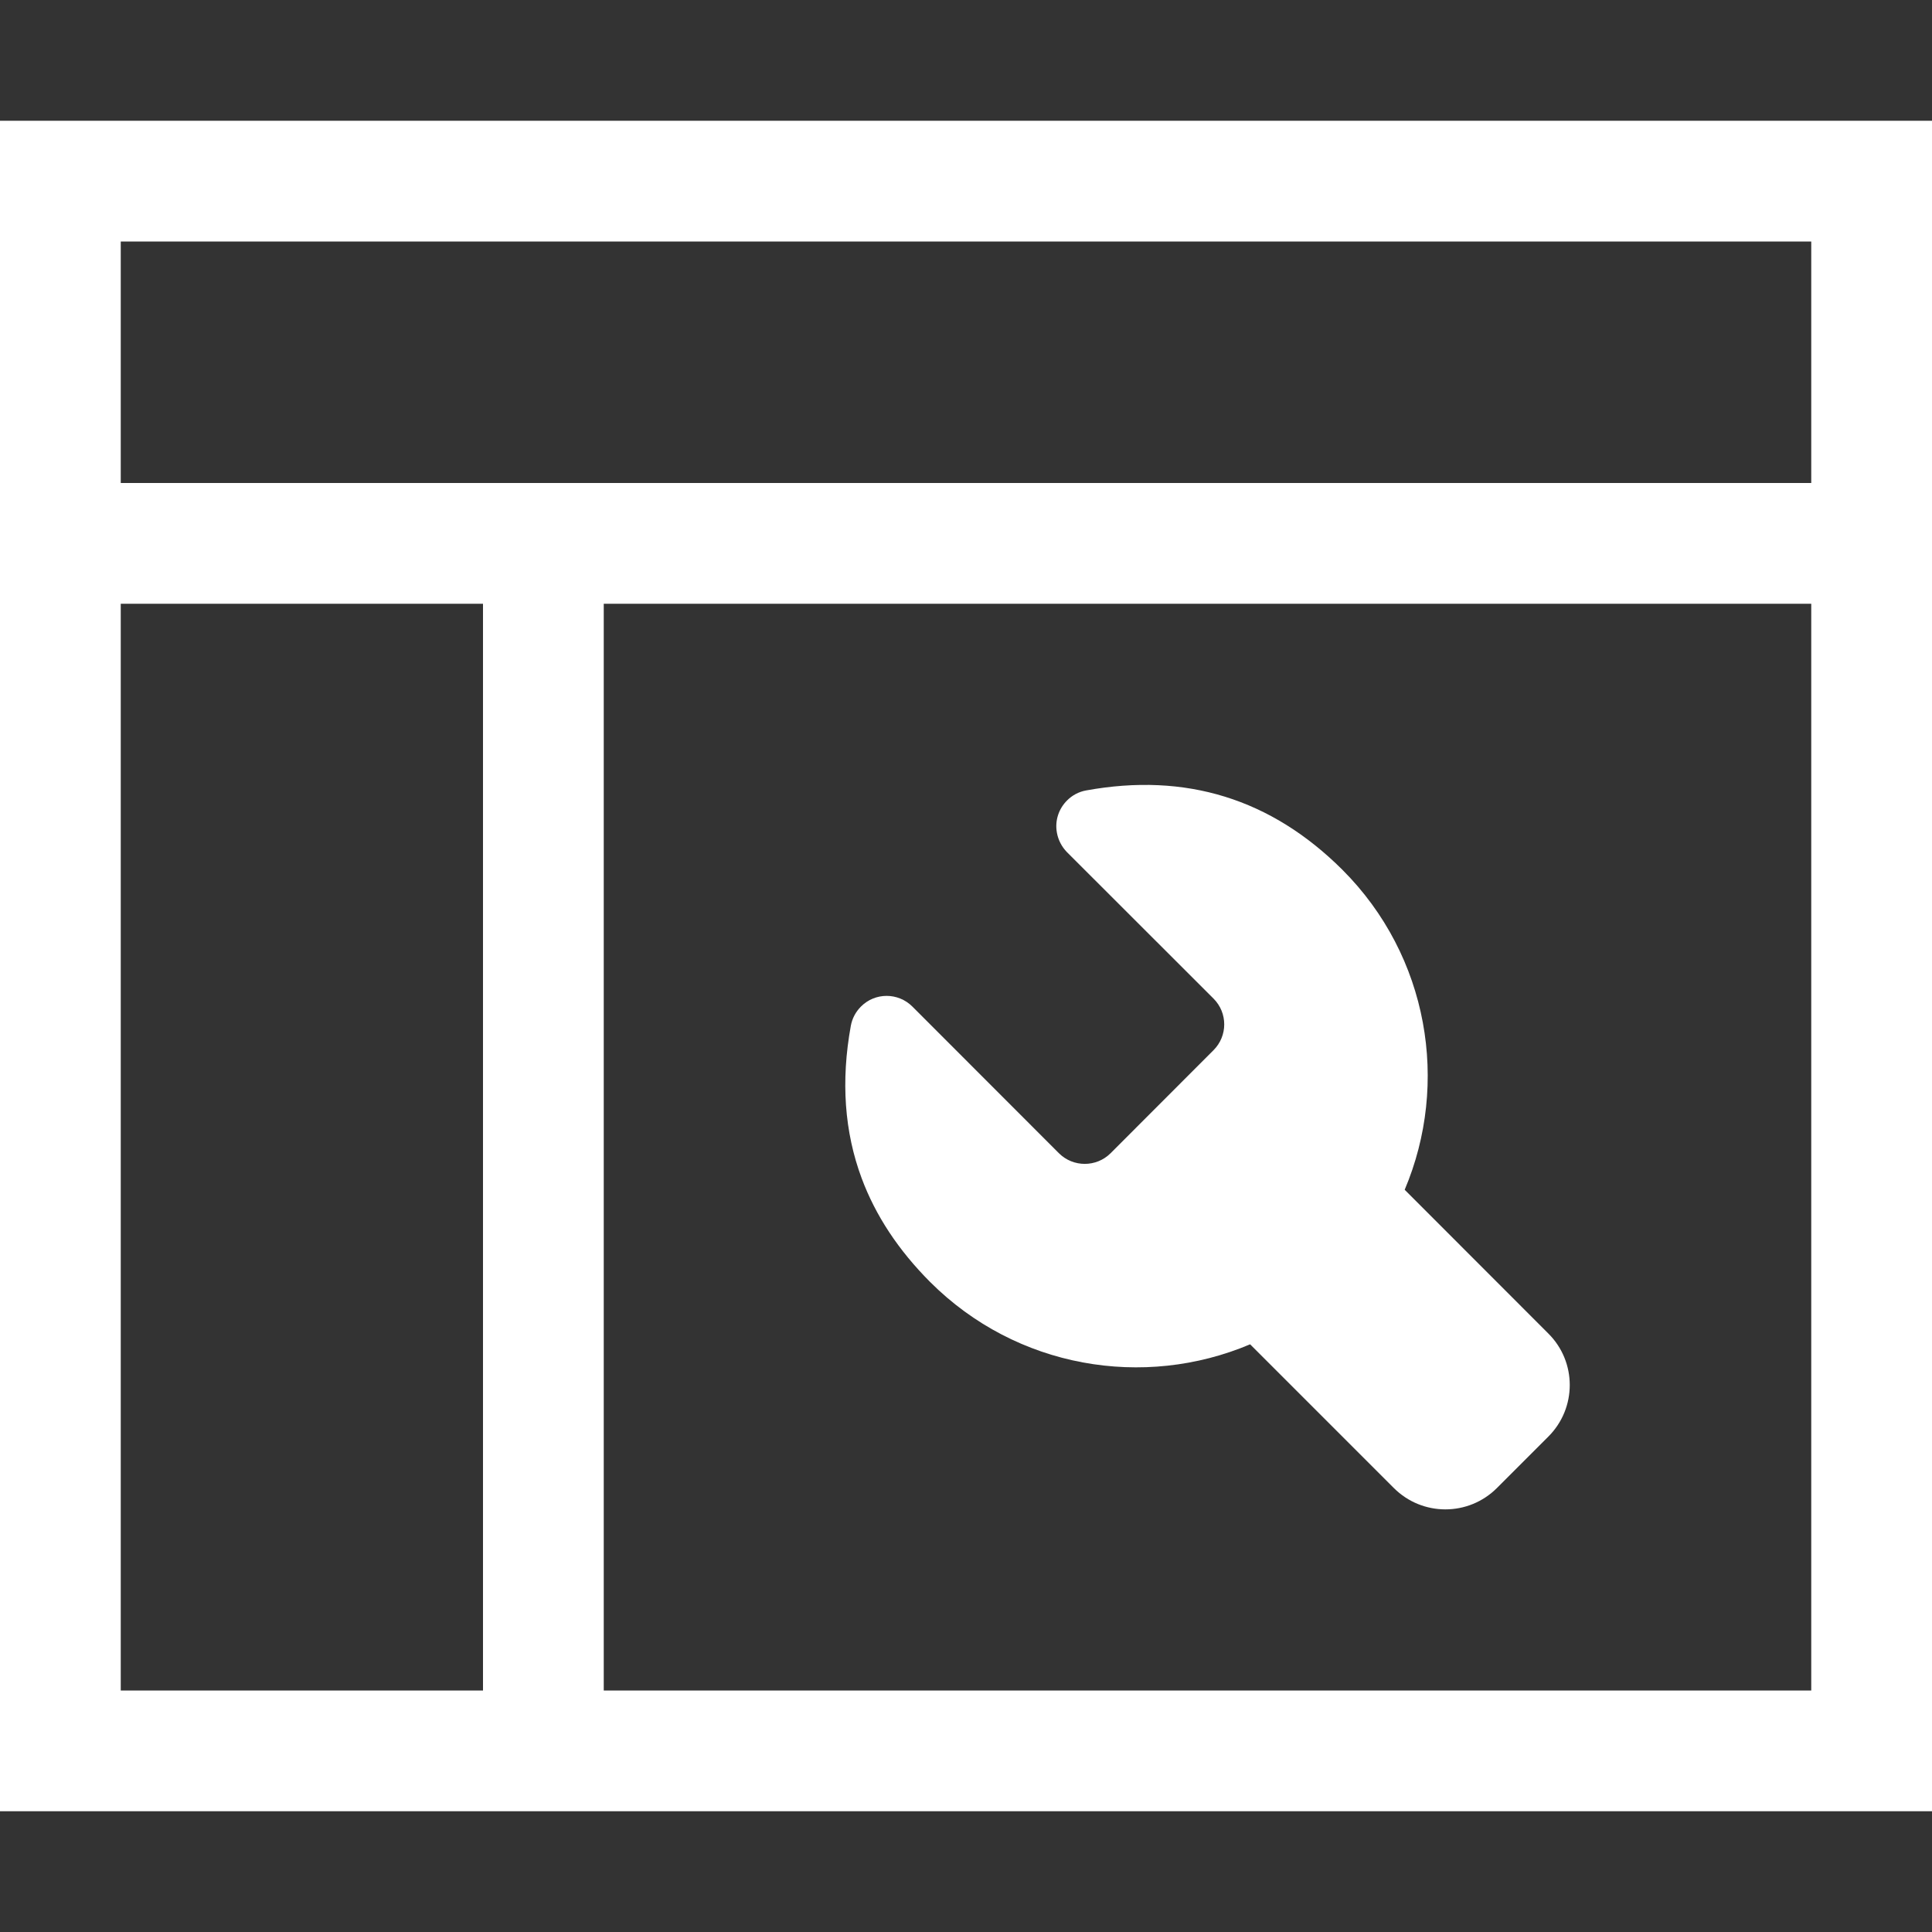 <svg xmlns="http://www.w3.org/2000/svg" width="16" height="16" viewBox="0 0 16 16" fill="none">
  <rect x="0" y="0" width="16" height="16" fill="#333333" stroke="none"/>
  <path fill-rule="evenodd" clip-rule="evenodd" d="M16 1H0V15H16V1ZM15 2H1V4H15V2ZM15 14V5H5V14H15ZM4 14V5H1V14H4ZM11.117 7.203C10.527 6.615 9.82 6.396 8.995 6.546C8.933 6.557 8.879 6.587 8.838 6.628C8.769 6.696 8.734 6.795 8.753 6.897C8.764 6.957 8.793 7.013 8.836 7.057L10.05 8.27C10.168 8.388 10.168 8.579 10.05 8.697L9.197 9.551C9.079 9.668 8.888 9.668 8.77 9.551L7.556 8.336C7.438 8.218 7.247 8.218 7.13 8.336C7.086 8.38 7.057 8.435 7.046 8.496C6.963 8.953 6.993 9.374 7.136 9.758C7.251 10.067 7.44 10.353 7.703 10.617C8.42 11.333 9.474 11.505 10.353 11.133L11.543 12.323C11.779 12.559 12.161 12.559 12.397 12.323L12.823 11.897C13.059 11.661 13.059 11.279 12.823 11.044L11.633 9.853C12.005 8.974 11.833 7.919 11.117 7.203Z" fill="white"/>
</svg>